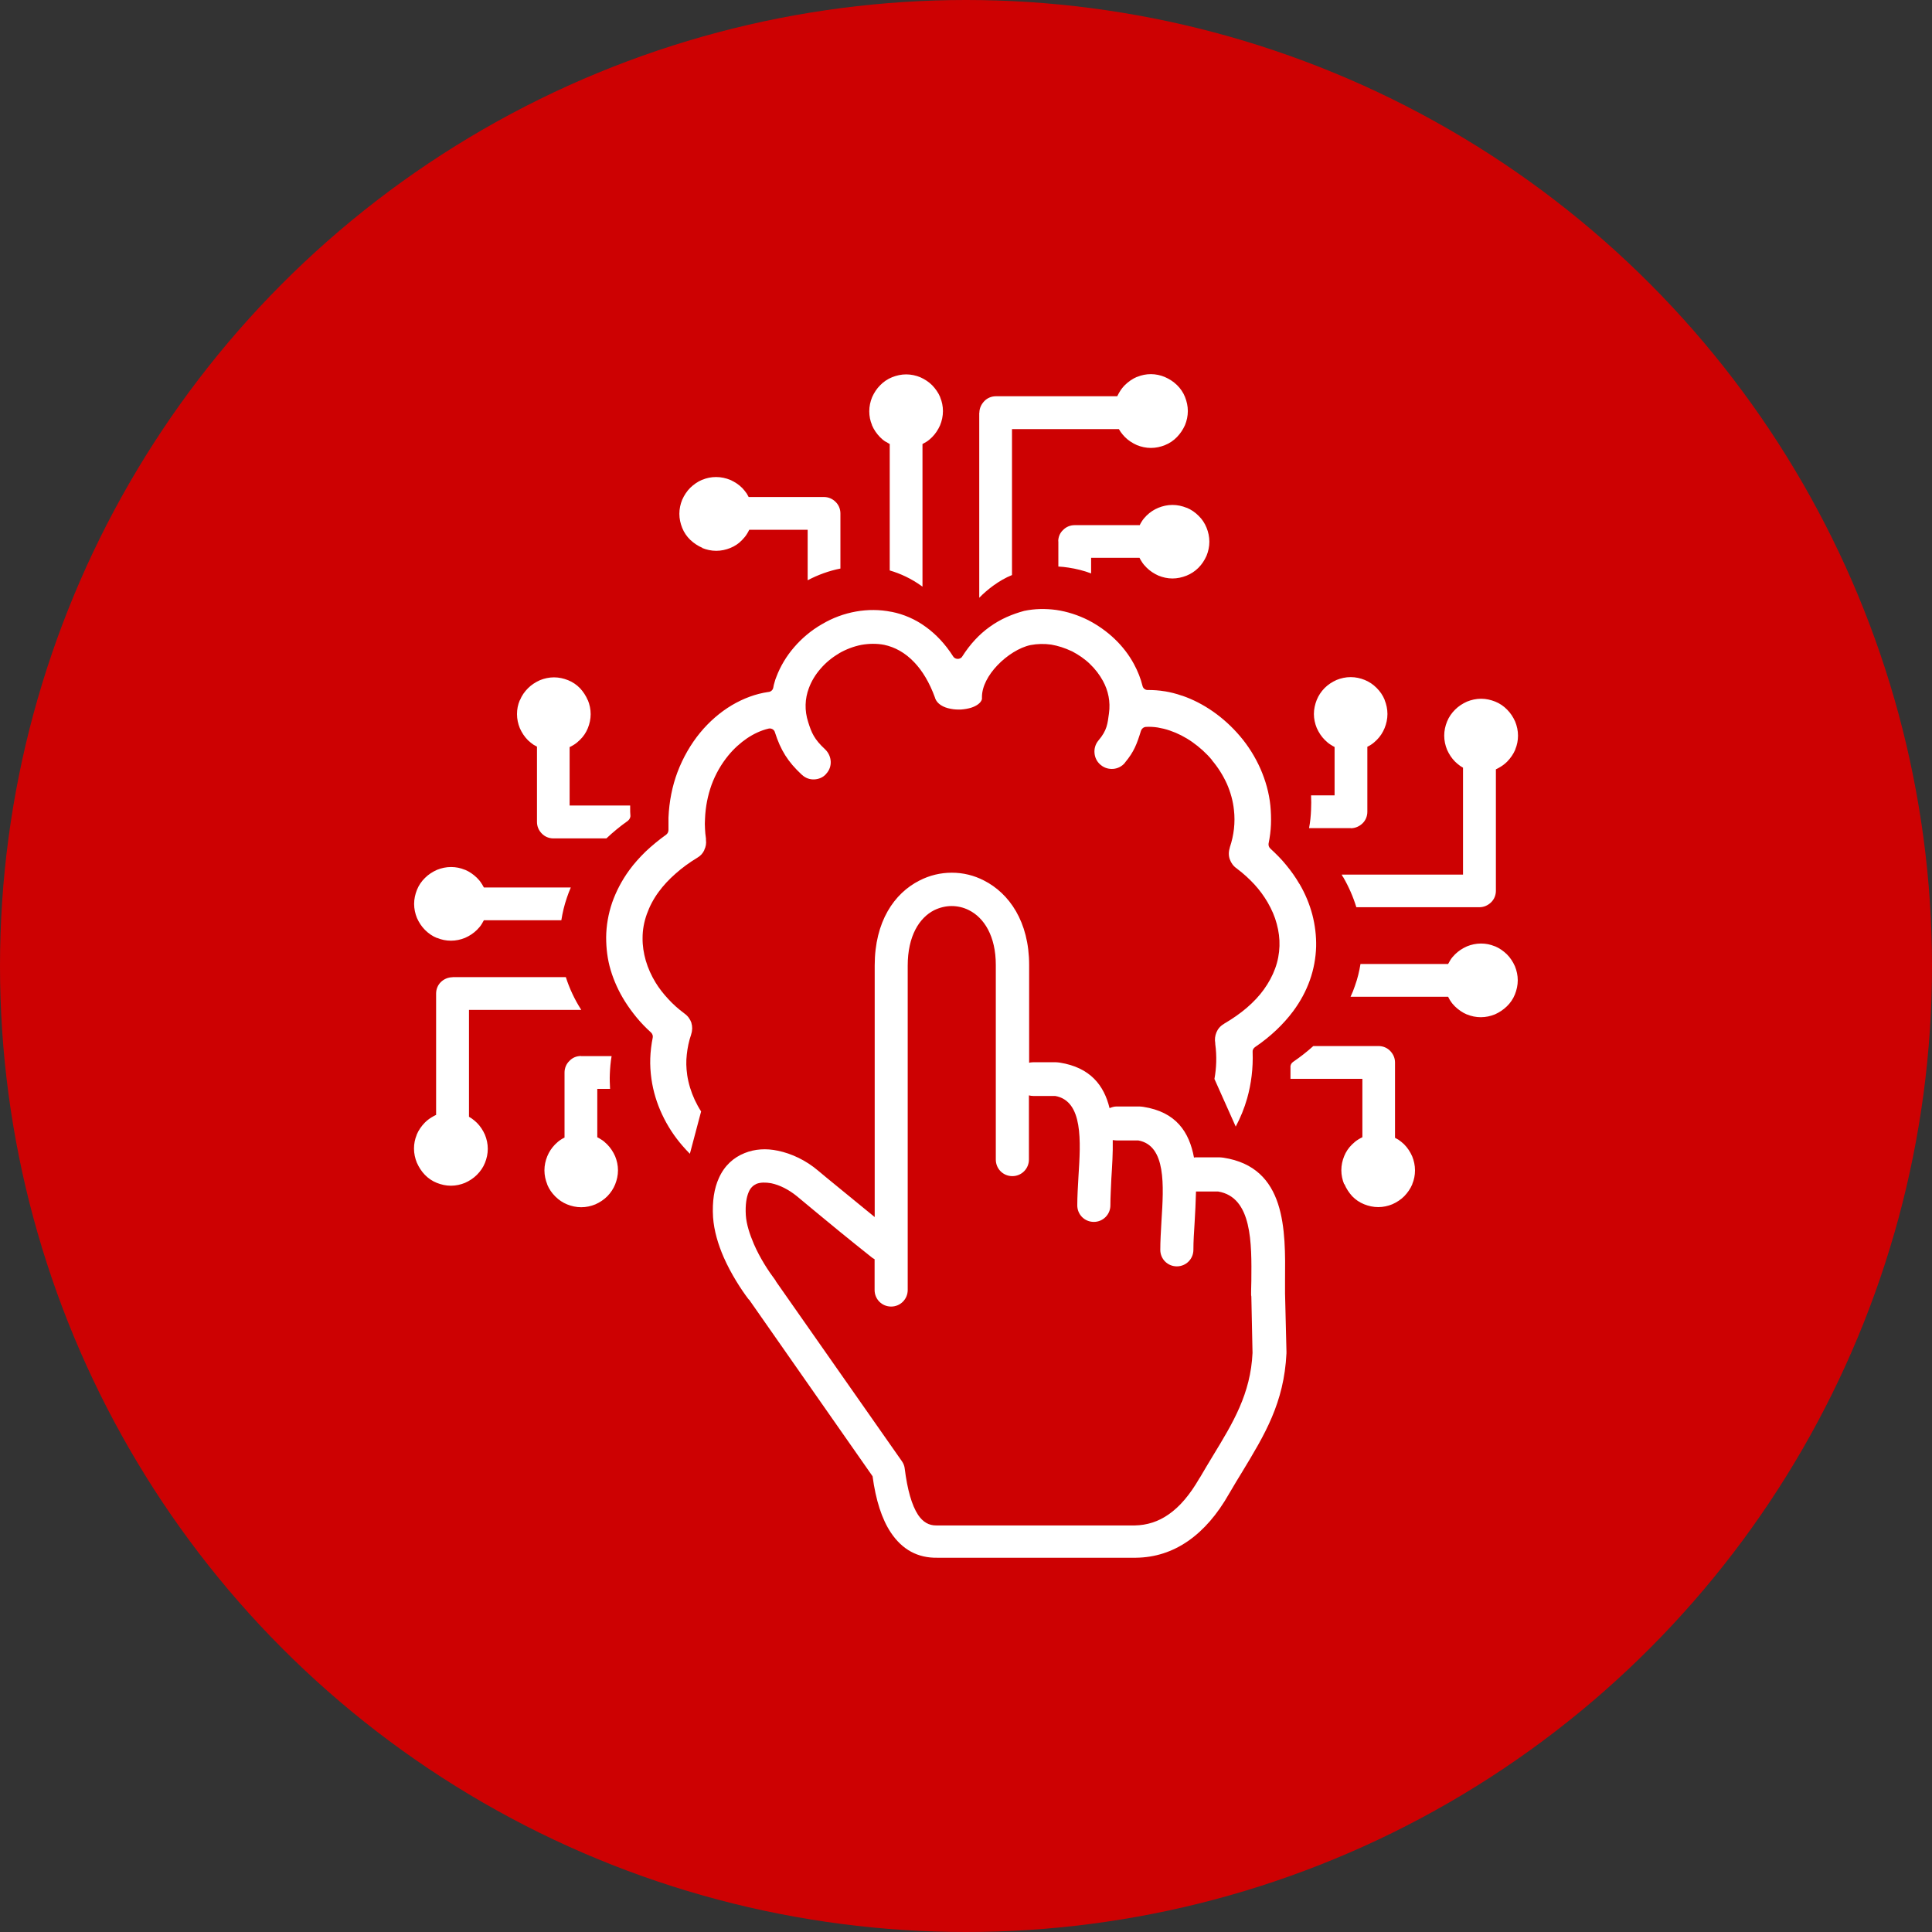 <?xml version="1.0" encoding="UTF-8"?>
<svg id="Layer_1" data-name="Layer 1" xmlns="http://www.w3.org/2000/svg" viewBox="0 0 163.38 163.38">
  <rect x="0" y="0" width="163.38" height="163.38" fill="#333333" stroke="none"/>
  <defs>
    <style>
      .cls-1 {
        fill: #fff;
      }

      .cls-2 {
        fill: #cd0102;
      }
    </style>
  </defs>
  <circle class="cls-2" cx="81.69" cy="81.69" r="81.69"/>
  <path class="cls-1" d="M83.68,53.02c-.85.61-1.63,1.43-2.31,2.5-.03.06-.08.1-.13.13-.21.13-.5.07-.63-.13-.68-1.07-1.47-1.89-2.31-2.5-.9-.66-1.89-1.08-2.9-1.28h-.02c-.99-.2-2-.2-2.97-.03-1.03.18-2.02.55-2.91,1.08-.89.51-1.69,1.18-2.35,1.95-.64.74-1.16,1.6-1.5,2.51h0c-.06.14-.11.29-.15.45-.04.14-.09.3-.11.46-.04.2-.21.35-.43.36-1.05.15-2.09.54-3.06,1.11-.99.59-1.91,1.38-2.7,2.34-.78.95-1.44,2.09-1.91,3.33-.44,1.17-.7,2.47-.76,3.84,0,.18,0,.35,0,.53,0,.16,0,.33,0,.51,0,.15-.06.3-.19.4-.64.46-1.22.94-1.74,1.43-.52.51-.99,1.03-1.38,1.57-.65.89-1.12,1.81-1.45,2.74-.33.97-.5,1.96-.51,2.94,0,.94.11,1.87.38,2.77.27.91.68,1.81,1.2,2.64h0c.3.48.64.94,1,1.38.37.45.78.87,1.22,1.27.11.11.17.27.14.42-.12.59-.19,1.18-.21,1.76-.02.59.02,1.18.1,1.75.15,1.05.46,2.05.89,2.97.46.99,1.05,1.89,1.74,2.68.2.23.41.46.62.67l.95-3.58c-.2-.31-.38-.64-.54-.98-.31-.67-.53-1.38-.64-2.12v-.02c-.08-.55-.1-1.12-.03-1.7.06-.55.17-1.12.37-1.69v-.02c.11-.32.11-.66.02-.95v-.02c-.11-.31-.31-.59-.59-.78l-.02-.02c-.5-.37-.95-.77-1.35-1.21-.41-.44-.77-.9-1.07-1.39-.36-.59-.64-1.21-.83-1.86-.18-.63-.28-1.27-.27-1.92,0-.67.12-1.34.36-2.01.23-.64.55-1.27,1.01-1.89.38-.52.86-1.04,1.42-1.53.54-.48,1.15-.93,1.86-1.36.26-.15.45-.37.57-.63v-.02c.13-.26.18-.55.14-.84,0-.03,0-.07,0-.1v-.02c-.04-.28-.07-.55-.08-.81-.02-.29-.02-.58,0-.86.04-1.03.24-1.99.55-2.86.34-.93.83-1.77,1.41-2.48.48-.59,1.03-1.08,1.6-1.47.57-.38,1.17-.66,1.79-.81h0c.24-.07.5.07.56.3.49,1.53,1.1,2.5,2.26,3.58l.05.04c.29.27.67.39,1.03.37s.73-.16.99-.46l.02-.03c.27-.29.39-.67.37-1.03s-.17-.73-.47-1.02c-.94-.87-1.15-1.41-1.43-2.29-.33-1.01-.28-2,.05-2.88.22-.6.56-1.16,1-1.66.43-.5.95-.93,1.53-1.27l.02-.02c.59-.34,1.24-.59,1.91-.72.64-.11,1.29-.12,1.91,0,.9.19,1.77.66,2.54,1.47.68.71,1.29,1.7,1.76,3v.02c.17.51.71.81,1.33.92.29.06.58.07.87.06h0c.29-.02.58-.07.85-.15.47-.15.84-.41.92-.73v-.18c0-.9.54-1.87,1.29-2.66.81-.86,1.9-1.54,2.82-1.73.58-.11,1.16-.12,1.74-.04.59.1,1.17.29,1.72.55l.05.02c.55.29,1.07.64,1.51,1.07.44.42.81.9,1.1,1.43.45.82.65,1.76.51,2.75-.12.87-.15,1.42-.89,2.29h0c-.26.31-.37.7-.33,1.08.03.36.2.71.49.96l.05.04c.3.25.68.35,1.05.32.36-.03.71-.2.96-.49l.04-.06c.75-.9.99-1.55,1.34-2.68h0c.06-.17.21-.3.41-.32.33-.02.67,0,1,.05.34.06.69.14,1.03.26.65.22,1.3.55,1.91.98.59.42,1.16.92,1.65,1.51v.02c.51.6.94,1.28,1.27,2.01.3.69.51,1.43.59,2.2.06.51.06,1.06,0,1.6-.06.51-.17,1.03-.35,1.56v.03c-.11.33-.11.68,0,.98.11.31.31.59.6.78l.02.02c.55.41,1.03.86,1.46,1.32.44.48.81.99,1.12,1.52.34.59.61,1.2.77,1.82.17.62.25,1.25.23,1.87-.02.64-.14,1.29-.37,1.91-.22.6-.54,1.2-.96,1.78h0c-.38.53-.87,1.05-1.44,1.54-.55.47-1.18.91-1.91,1.34l-.02.02c-.29.16-.51.42-.63.71-.12.29-.16.61-.1.92v.07c.14,1.03.1,2.03-.07,2.95l1.8,4.03c.4-.75.73-1.55.97-2.4.34-1.21.51-2.53.46-3.91-.02-.15.06-.31.2-.41.68-.46,1.27-.94,1.8-1.44.54-.51,1.02-1.05,1.43-1.6h0c.63-.85,1.09-1.72,1.41-2.62.33-.93.5-1.88.53-2.83.02-.91-.09-1.82-.32-2.71-.24-.9-.6-1.77-1.08-2.59l-.02-.02c-.31-.54-.68-1.06-1.09-1.56-.41-.51-.87-.97-1.36-1.42-.11-.1-.18-.27-.15-.43.11-.54.18-1.08.2-1.61.02-.54,0-1.08-.05-1.6-.11-1.09-.41-2.12-.83-3.09-.45-1.02-1.04-1.96-1.74-2.78-.68-.8-1.45-1.5-2.28-2.08-.83-.58-1.71-1.03-2.61-1.34h-.02c-.48-.17-.96-.29-1.44-.37h-.02c-.47-.08-.94-.11-1.4-.11-.21.02-.42-.12-.47-.34-.08-.32-.18-.64-.3-.94-.12-.31-.27-.62-.43-.92-.42-.78-.98-1.5-1.63-2.12-.67-.64-1.43-1.17-2.24-1.59-.84-.42-1.75-.72-2.7-.86-.9-.12-1.81-.11-2.71.08-.99.27-1.99.68-2.9,1.34h0ZM73.94,106.47c-.07-.03-.15-.08-.22-.14-.89-.7-1.87-1.5-2.71-2.18-1.23-1.01-2.65-2.18-3.63-3-.68-.55-1.44-.94-2.17-1.09-.47-.08-.89-.08-1.23.05-.27.12-.51.33-.66.68-.2.46-.3,1.09-.25,1.97.05.77.33,1.62.68,2.44.52,1.2,1.25,2.31,1.78,3.01.03.05.07.08.08.14l10.66,15.22c.14.2.22.42.24.64.22,1.75.59,3.08,1.13,3.9.41.6.9.9,1.56.89h16.76c1.04-.02,1.99-.32,2.86-.93.96-.66,1.82-1.69,2.61-3.06.02-.02.03-.05.05-.07.3-.52.71-1.2,1.09-1.83,1.7-2.79,3.19-5.24,3.35-8.7l-.1-4.77c-.02-.07-.02-.14-.02-.2s0-.52.02-1.13c.03-3.17.08-7.07-2.81-7.55h-1.87c-.02.89-.07,1.8-.12,2.67-.05.79-.1,1.53-.1,2.26,0,.77-.62,1.4-1.4,1.4s-1.4-.62-1.4-1.4c0-.73.05-1.56.1-2.44.19-2.98.41-6.39-1.97-6.81h-1.85c-.1,0-.2-.02-.3-.03.02,1.08-.05,2.18-.12,3.27-.03.79-.08,1.53-.08,2.25,0,.77-.62,1.4-1.4,1.4s-1.4-.62-1.4-1.4c0-.73.05-1.56.1-2.44.19-2.98.41-6.39-1.97-6.81h-1.85c-.14,0-.25-.02-.37-.05v5.43c0,.77-.62,1.4-1.4,1.4s-1.4-.62-1.4-1.4v-16.46c0-2.44-.99-3.99-2.27-4.63-.47-.24-.98-.35-1.47-.35s-.99.12-1.47.35c-1.26.64-2.24,2.18-2.24,4.69v27.43c0,.77-.62,1.4-1.4,1.4s-1.4-.62-1.4-1.4v-2.59h0ZM86.99,89.88c.12-.03.24-.05.37-.05h1.94c.1,0,.22.02.32.03,2.57.41,3.74,1.91,4.21,3.85.19-.08.39-.14.59-.14h1.94c.1,0,.22.02.32.03,2.78.43,3.89,2.13,4.29,4.29.07-.02.14-.02.22-.02h1.94c.1,0,.22.02.33.03,5.32.82,5.25,6.11,5.21,10.37v1.11l.12,4.91v.15c-.2,4.2-1.85,6.9-3.75,10.04-.33.52-.64,1.06-1.08,1.8-.02.02-.02.03-.03.05-.99,1.74-2.13,3.06-3.45,3.98-1.34.93-2.81,1.4-4.42,1.42h-16.79c-1.67.03-2.97-.69-3.93-2.12-.77-1.15-1.28-2.76-1.55-4.77l-10.43-14.92-.06-.05c-.62-.82-1.47-2.12-2.1-3.55-.47-1.08-.82-2.24-.9-3.39-.08-1.36.1-2.44.49-3.3.47-1.06,1.25-1.75,2.18-2.12.86-.35,1.83-.41,2.81-.2,1.17.24,2.39.82,3.41,1.69.84.71,2.26,1.85,3.63,2.98l1.15.94v-21.27c0-3.72,1.65-6.11,3.79-7.19.86-.44,1.78-.66,2.73-.66s1.87.22,2.72.66c2.13,1.08,3.82,3.48,3.82,7.14v8.29h-.03ZM113.67,100.15c-.15-.37-.24-.77-.24-1.19s.09-.82.24-1.19c.15-.37.37-.7.66-.98l.02-.02c.15-.15.33-.3.53-.42.11-.07.21-.12.33-.18v-4.94h-6.08c0-.32,0-.64,0-.97-.02-.18.07-.36.22-.46.63-.43,1.2-.88,1.71-1.34h5.52c.38,0,.73.15.98.41s.41.59.41.98v6.37c.1.05.19.11.29.16.16.11.32.24.46.37l.02.02c.29.29.51.63.68,1.01.15.37.24.77.24,1.19s-.08.8-.23,1.16v.02c-.16.38-.4.72-.68,1.01-.29.29-.63.51-1.01.68-.37.15-.77.24-1.19.24s-.81-.09-1.19-.24c-.38-.15-.73-.39-1.01-.68-.27-.3-.5-.64-.66-1.03h0ZM122.47,84.29h-8.26c.14-.3.27-.61.37-.92.22-.61.37-1.23.47-1.85h7.41c.06-.11.11-.2.17-.3.11-.19.26-.36.41-.51.29-.29.63-.51,1.01-.68.37-.15.77-.24,1.19-.24s.8.08,1.16.23h.02c.38.16.72.4,1.01.68.29.29.51.63.68,1.01.15.37.24.77.24,1.19s-.09.81-.24,1.19c-.15.38-.39.73-.68,1.01s-.63.51-1.01.68c-.37.15-.77.24-1.19.24s-.8-.08-1.16-.23h-.02c-.38-.16-.72-.4-1.01-.68-.15-.15-.29-.31-.4-.5l-.02-.02c-.06-.1-.11-.2-.16-.3h0ZM125.09,76.72h-10.39c-.27-.88-.64-1.73-1.11-2.54l-.02-.02c-.04-.07-.08-.13-.11-.2h10.26v-9.04c-.08-.05-.15-.1-.24-.15-.15-.11-.3-.23-.43-.36-.29-.29-.51-.63-.68-1.01-.15-.37-.24-.77-.24-1.19s.09-.82.24-1.19c.15-.38.39-.72.68-1.01.29-.29.63-.51,1.01-.68.37-.15.77-.24,1.19-.24s.81.09,1.19.24c.38.15.73.39,1.01.68.29.29.51.63.68,1.01.15.37.24.77.24,1.19s-.08.8-.23,1.16v.02c-.16.38-.4.72-.68,1.01-.17.17-.37.33-.59.46-.11.07-.25.14-.37.2v10.27c0,.38-.15.73-.41.98-.26.25-.6.41-.99.41h0ZM114.24,70.03h-3.54c.1-.51.15-1.03.17-1.55.02-.42.02-.82,0-1.22h1.99v-4.09c-.11-.06-.21-.11-.31-.18-.19-.11-.36-.26-.52-.42h0c-.29-.29-.51-.63-.68-1.01-.15-.37-.24-.77-.24-1.18s.09-.81.24-1.19c.15-.37.37-.7.65-.99l.02-.02c.29-.29.63-.51,1.01-.68.37-.15.77-.24,1.19-.24s.82.09,1.19.24c.37.15.7.37.99.66l.02.02c.29.29.51.61.67.99v.02c.15.37.24.77.24,1.19s-.09.82-.24,1.19c-.15.37-.37.71-.65.99l-.02.02c-.15.15-.31.29-.5.41-.1.07-.19.11-.29.16v5.5c0,.38-.15.73-.41.98-.26.25-.61.41-.99.41h0ZM59.38,46.34c.37.15.77.24,1.19.24s.82-.09,1.19-.24c.37-.15.71-.37.98-.66l.02-.02c.15-.15.3-.33.42-.53.07-.11.12-.21.18-.33h4.94v4.27c.87-.46,1.81-.8,2.77-.99v-4.66c0-.38-.15-.73-.41-.98-.25-.25-.59-.41-.98-.41h-6.37c-.05-.1-.1-.19-.16-.29-.11-.16-.24-.32-.37-.46l-.02-.02c-.29-.29-.63-.51-1.01-.68-.37-.15-.77-.24-1.19-.24s-.81.08-1.16.23h-.02c-.38.16-.72.4-1.01.68-.29.29-.51.63-.68,1.01-.15.37-.24.77-.24,1.19s.09.81.24,1.19c.15.38.39.73.68,1.01.31.29.64.51,1.03.68h0ZM75.24,37.54v10.7c.92.27,1.82.69,2.67,1.3l.1.07s0-.05,0-.07v-11.99c.1-.06.2-.11.3-.17.19-.11.36-.26.51-.41.29-.29.51-.63.68-1.01.15-.37.24-.77.24-1.19s-.08-.8-.23-1.16v-.02c-.16-.38-.4-.72-.68-1.01-.29-.29-.63-.51-1.01-.68-.37-.15-.77-.24-1.19-.24s-.81.09-1.19.24c-.38.15-.73.39-1.01.68-.29.29-.51.63-.68,1.01-.15.37-.24.77-.24,1.19s.08.8.23,1.16v.02c.16.38.4.72.68,1.01.15.15.31.29.5.4h.02c.1.07.2.12.3.18h0ZM82.81,34.91v15.64c.37-.38.77-.72,1.18-1.02.51-.37,1.04-.68,1.59-.9v-12.34h9.04c.05.08.1.15.15.24.11.15.23.3.36.43.29.29.63.51,1.01.68.37.15.77.24,1.19.24s.82-.09,1.19-.24c.38-.15.73-.39,1.01-.68s.51-.63.68-1.01c.15-.37.24-.77.24-1.19s-.09-.81-.24-1.19c-.15-.38-.39-.73-.68-1.01-.3-.29-.64-.51-1.03-.68-.36-.15-.76-.24-1.17-.24s-.8.08-1.16.23h-.02c-.38.16-.72.4-1.01.68-.17.17-.33.37-.46.59-.07.11-.14.25-.2.37h-10.26c-.38,0-.73.15-.98.41s-.42.6-.42.99h0ZM89.5,45.77v2.14c.29.02.57.04.86.09.66.1,1.3.26,1.91.49v-1.32h4.09c.06.11.11.21.18.31.11.19.26.36.42.52h0c.29.29.63.51,1.01.68.37.15.77.24,1.18.24s.81-.09,1.19-.24c.37-.15.71-.37.99-.65l.02-.02c.29-.29.51-.63.68-1.01.15-.37.24-.77.24-1.19s-.09-.82-.24-1.19c-.15-.37-.37-.71-.66-.99l-.02-.02c-.29-.29-.61-.51-.99-.67h-.02c-.37-.15-.77-.24-1.19-.24s-.82.09-1.19.24c-.37.15-.7.37-.99.65l-.02.02c-.15.15-.29.31-.41.51-.07.1-.11.19-.16.29h-5.5c-.38,0-.73.15-.98.41-.25.23-.41.57-.41.96h0ZM49.71,59.2c.15.37.24.77.24,1.19s-.09.82-.24,1.19c-.15.37-.37.7-.66.98l-.02.02c-.15.15-.33.3-.53.42-.11.07-.21.12-.33.18v4.94h5.12v.24c0,.19,0,.38.02.59.02.17-.07.34-.21.46-.68.48-1.28.98-1.82,1.49h-4.48c-.38,0-.73-.15-.98-.41-.25-.25-.41-.59-.41-.98v-6.37c-.1-.05-.19-.11-.29-.16-.16-.11-.32-.24-.46-.37l-.02-.02c-.29-.29-.51-.63-.68-1.01-.15-.37-.24-.77-.24-1.19s.08-.8.23-1.16l.02-.02c.15-.38.39-.72.68-1.01.29-.29.63-.51,1.01-.68.37-.15.77-.24,1.19-.24s.81.09,1.19.24c.38.15.73.39,1.01.68.27.29.5.64.66,1.02h0ZM40.91,75.05h7.36c-.12.29-.24.57-.33.86-.22.64-.37,1.27-.47,1.91h-6.55c-.06.11-.11.2-.17.3-.11.19-.26.36-.41.51-.29.29-.63.51-1.01.68-.37.15-.77.24-1.19.24s-.8-.08-1.16-.23h-.03c-.38-.15-.72-.39-1.01-.68-.29-.29-.51-.63-.68-1.01-.15-.37-.24-.77-.24-1.19s.09-.81.24-1.19c.15-.38.39-.73.68-1.01.29-.29.63-.51,1.01-.68.37-.15.77-.24,1.19-.24s.8.08,1.16.23h.02c.38.16.72.4,1.01.68.15.15.29.31.4.5l.02.02c.06.1.11.2.17.3h0ZM38.28,82.63h9.57c.3.94.73,1.87,1.28,2.73h0s.02.04.02.04h-9.49v9.04c.08.05.15.1.24.15.15.11.3.23.43.36.29.29.51.63.68,1.01.15.37.24.77.24,1.19s-.09.82-.24,1.19c-.15.38-.39.72-.68,1.01-.29.29-.63.51-1.01.68-.37.15-.77.24-1.19.24s-.81-.09-1.19-.24c-.38-.15-.73-.39-1.01-.68-.29-.3-.51-.65-.68-1.03-.15-.37-.24-.77-.24-1.19s.08-.8.23-1.16v-.02c.16-.38.4-.72.68-1.01.17-.17.37-.33.59-.46.11-.07.25-.14.37-.2v-10.26c0-.38.15-.73.41-.98.25-.24.6-.4.99-.4h0ZM49.14,89.31h2.58c-.09.51-.13,1.03-.15,1.52-.02.42,0,.84.02,1.25h-1.08v4.09c.11.06.21.11.31.18.19.11.36.26.52.42h0c.29.29.51.63.68,1.01.15.37.24.77.24,1.19s-.09.81-.24,1.19c-.15.37-.37.7-.65.99l-.02.02c-.29.29-.63.51-1.01.68-.37.15-.77.24-1.19.24s-.82-.09-1.19-.24c-.37-.15-.7-.37-.99-.66l-.02-.02c-.29-.29-.51-.61-.67-.99v-.02c-.15-.37-.24-.77-.24-1.19s.09-.82.24-1.19c.15-.37.37-.7.65-.99l.02-.02c.15-.15.31-.29.5-.41.1-.07.19-.11.29-.16v-5.5c0-.38.15-.73.41-.98.25-.27.59-.42.99-.42h0Z"/>
</svg>